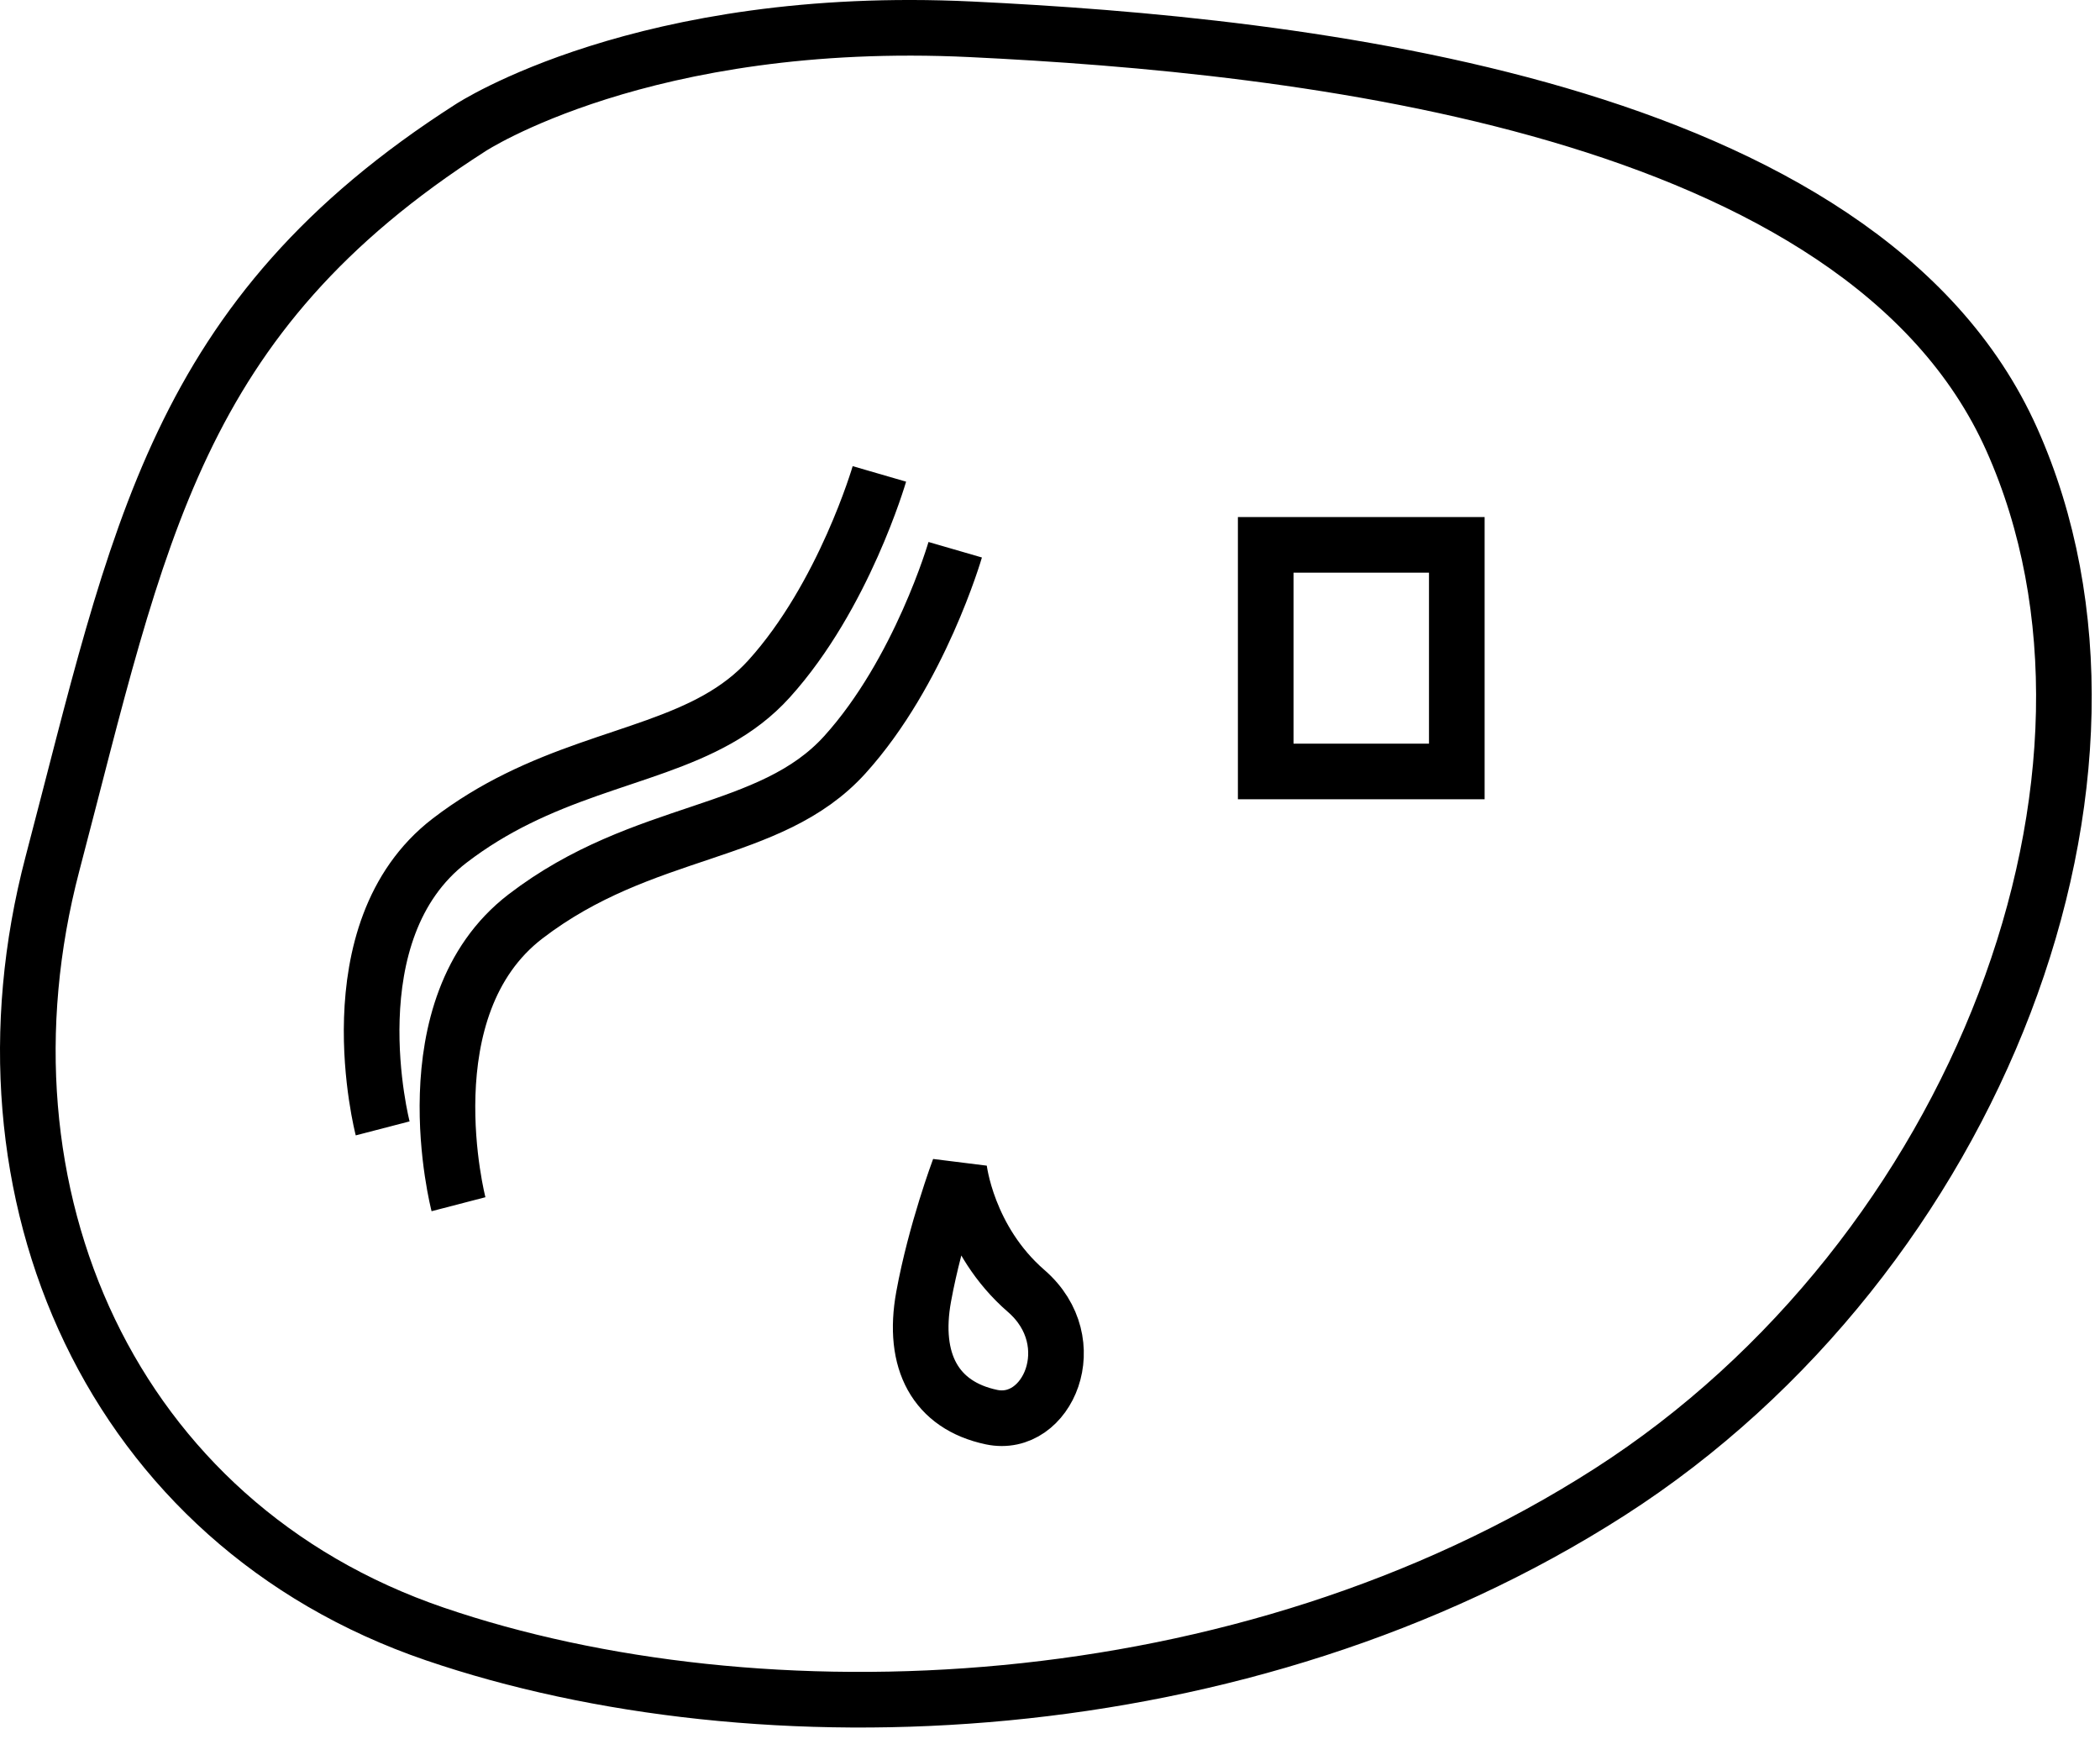 <?xml version="1.0" encoding="UTF-8" standalone="no"?>
<svg width="151px" height="125px" viewBox="0 0 151 125" version="1.1" xmlns="http://www.w3.org/2000/svg" xmlns:xlink="http://www.w3.org/1999/xlink" xmlns:sketch="http://www.bohemiancoding.com/sketch/ns">
    <!-- Generator: Sketch 3.2.1 (9971) - http://www.bohemiancoding.com/sketch -->
    <title>Stroke 20</title>
    <desc>Created with Sketch.</desc>
    <defs></defs>
    <g id="Page-1" stroke="none" stroke-width="1" fill="none" fill-rule="evenodd" sketch:type="MSPage">
        <path d="M33.818,9.193 C33.818,9.193 46.291,0.973 69.818,2.107 C93.346,3.241 133.881,7.493 144.653,31.587 C155.424,55.682 142.153,90.335 115.739,107.272 C89.326,124.21 54.511,125.414 31.267,117.477 C8.023,109.54 -2.465,85.813 3.771,62.101 C10.007,38.39 12.558,22.8 33.818,9.193 L33.818,9.193 Z M91.011,55.465 L104.751,55.465 L104.751,39.174 L91.011,39.174 L91.011,55.465 Z M68.968,84.028 C68.968,84.028 69.535,89.131 73.787,92.816 C78.039,96.501 75.318,102.737 71.292,101.886 C67.267,101.036 65.566,97.874 66.416,93.219 C67.267,88.564 68.968,84.028 68.968,84.028 L68.968,84.028 Z M32.968,86.579 C32.968,86.579 29.283,72.406 37.787,65.886 C46.291,59.367 55.361,60.217 60.747,54.264 C66.133,48.312 68.684,39.524 68.684,39.524 M27.516,81.127 C27.516,81.127 23.831,66.954 32.335,60.434 C33.938,59.205 35.561,58.238 37.176,57.438 C44.127,53.994 50.924,53.643 55.295,48.812 C60.681,42.859 63.232,34.072 63.232,34.072" id="Stroke-20" stroke="#000000" stroke-width="4" sketch:type="MSShapeGroup"></path>
    </g>
</svg>